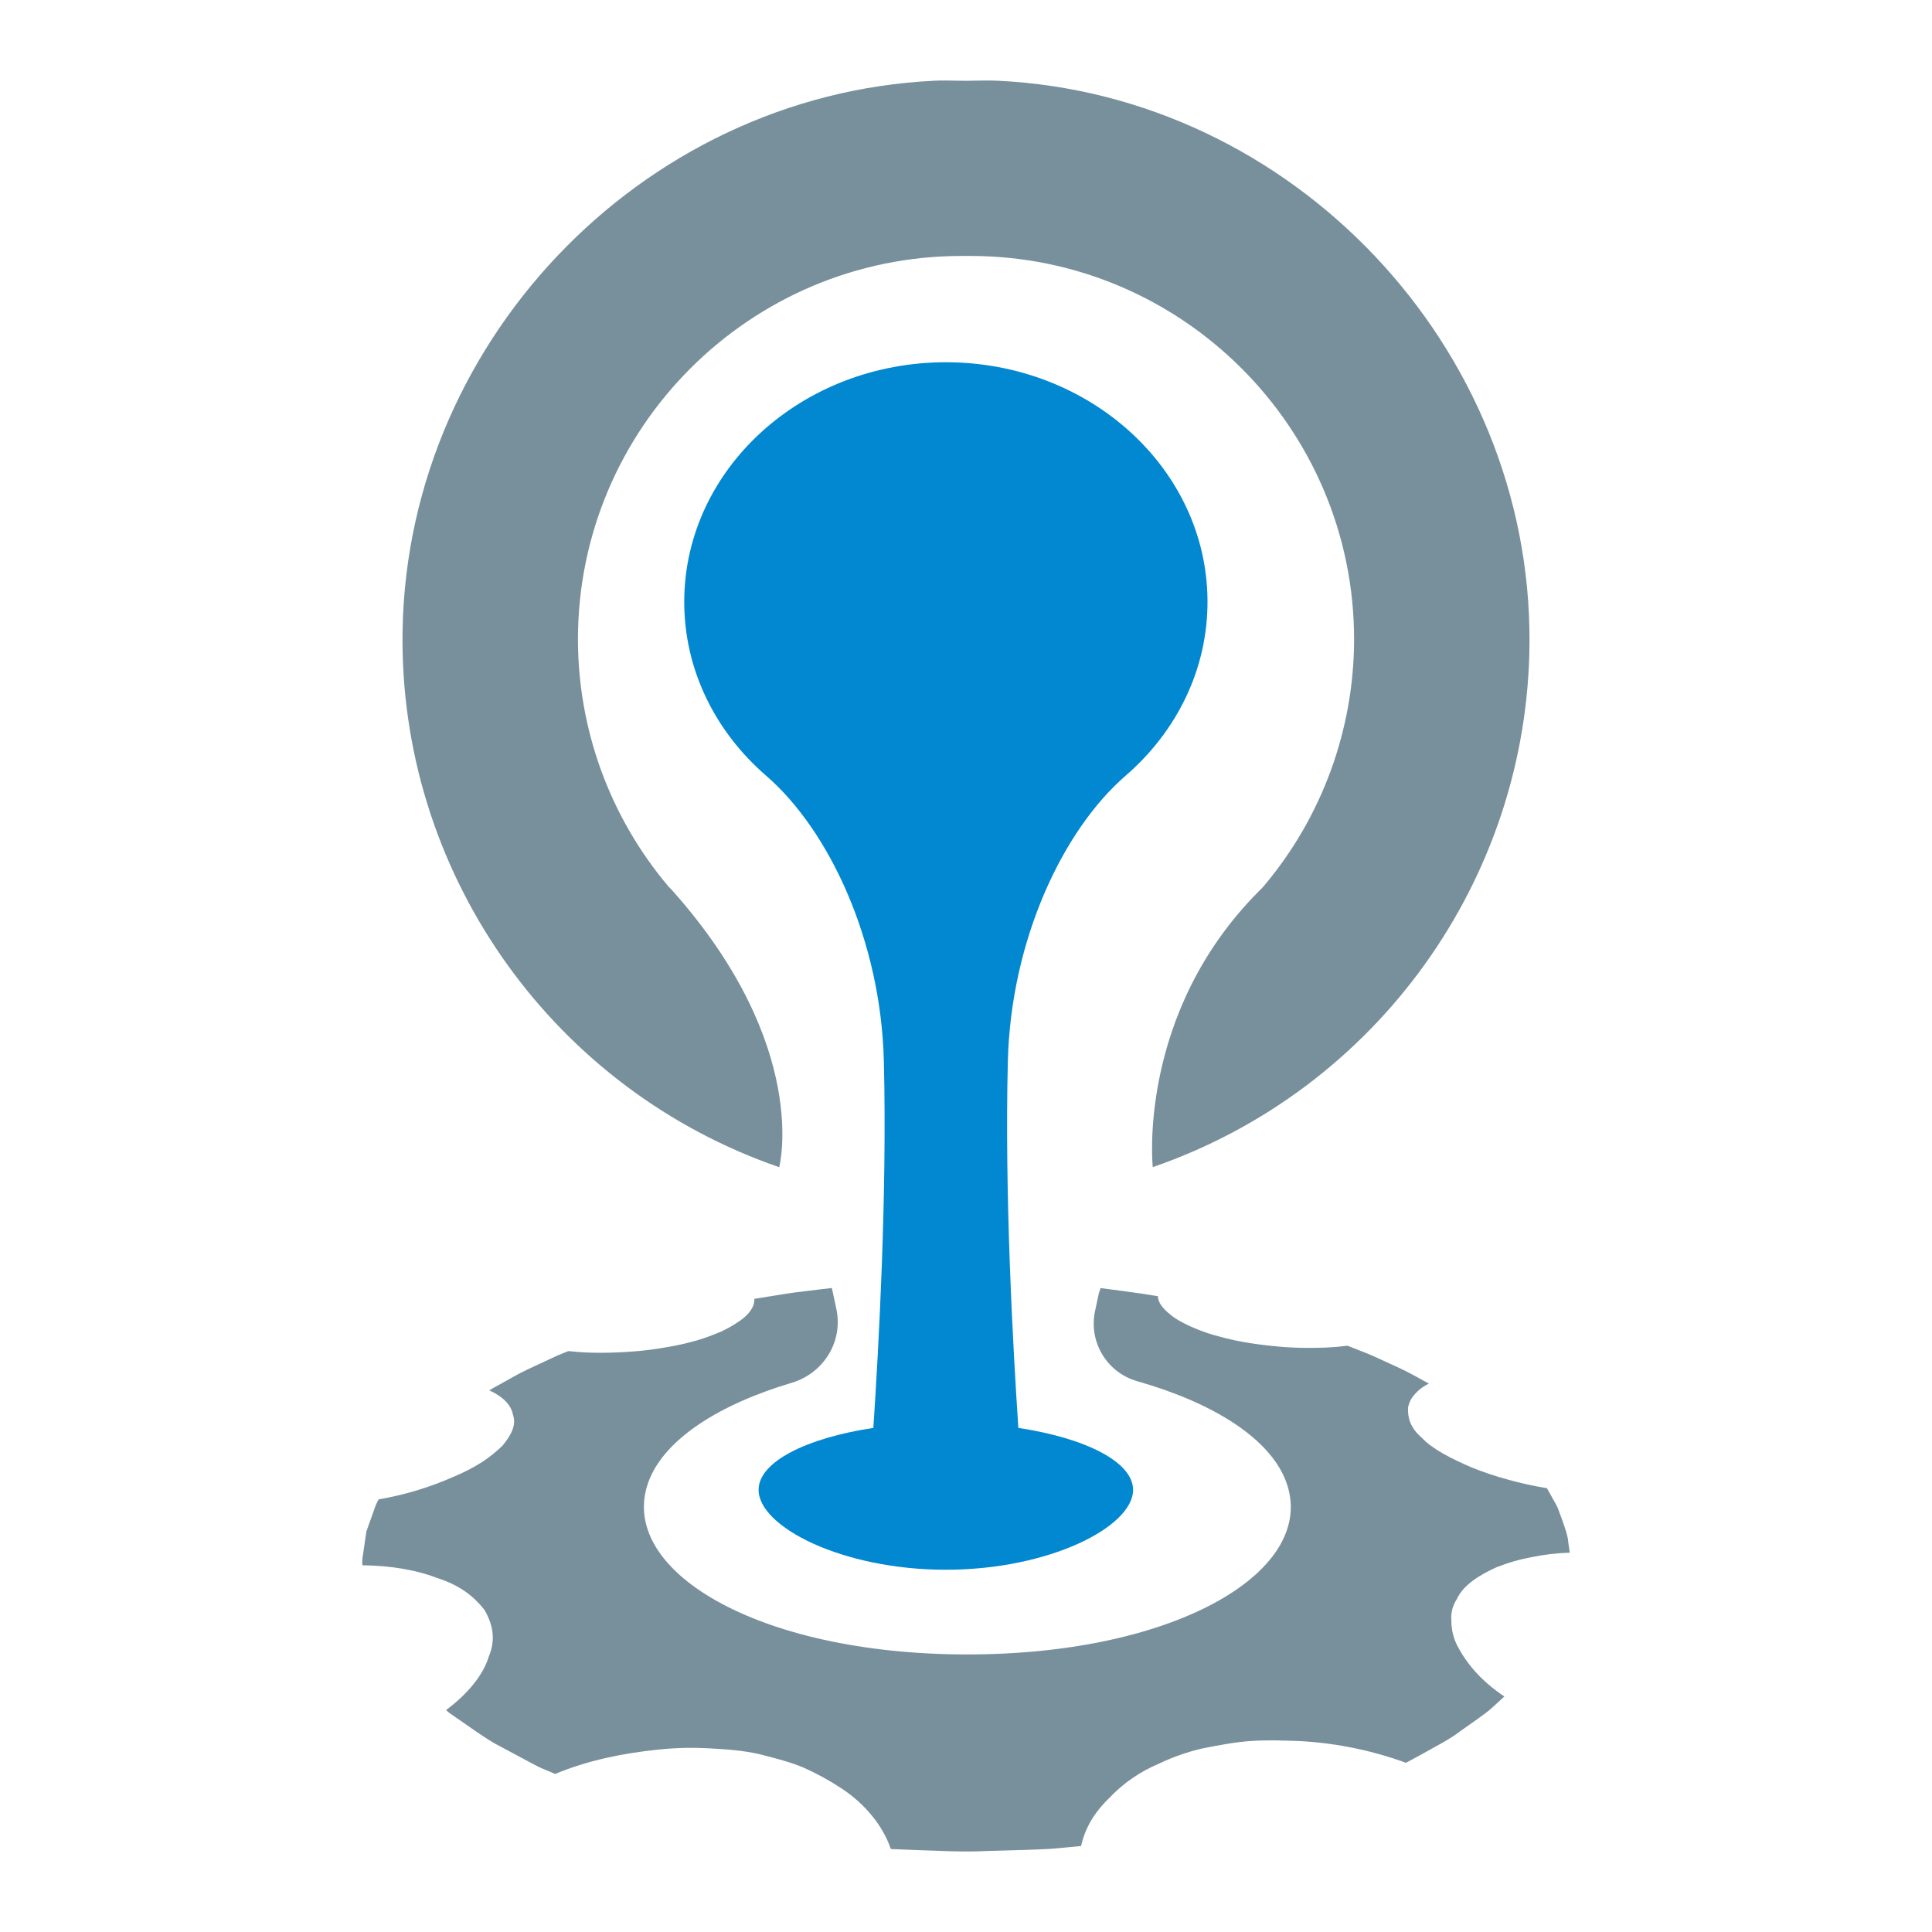 <svg xmlns="http://www.w3.org/2000/svg" width="48" height="48" viewBox="0 0 48 48">
  <g fill="none" transform="translate(9 2)">
    <path fill="#0288D1" d="M18.966,17.272 C20.231,16.177 21.014,14.626 21,12.908 C20.973,9.636 18.063,7 14.5,7 C10.937,7 8.028,9.636 8,12.908 C7.986,14.625 8.769,16.177 10.034,17.272 C11.6,18.627 12.884,21.366 12.959,24.358 C13.042,27.678 12.829,31.521 12.698,33.476 C11.023,33.729 9.847,34.322 9.847,35.015 C9.847,35.937 11.93,37 14.499,37 C17.068,37 19.151,35.935 19.151,35.015 C19.151,34.323 17.975,33.729 16.301,33.476 C16.169,31.52 15.956,27.678 16.04,24.358 C16.116,21.367 17.4,18.627 18.966,17.272 L18.966,17.272 Z"/>
    <path fill="#78909C" d="M28.22 36.924C28.486 36.818 28.763 36.74 29.045 36.689 29.359 36.623 29.679 36.585 30 36.576 30 36.576 29.984 36.471 29.963 36.314 29.954 36.159 29.879 35.955 29.808 35.751 29.771 35.652 29.735 35.552 29.7 35.46 29.658 35.368 29.604 35.283 29.565 35.21L29.432 34.973C29.099 34.919 28.77 34.847 28.446 34.755 28.144 34.673 27.847 34.573 27.557 34.456 27.054 34.239 26.58 33.997 26.33 33.726 26.028 33.468 25.972 33.211 25.982 32.978 26.002 32.855 26.058 32.741 26.143 32.648 26.241 32.533 26.363 32.44 26.501 32.376 26.501 32.376 26.379 32.31 26.203 32.212 26.113 32.165 26.014 32.107 25.899 32.051 25.783 31.994 25.651 31.934 25.523 31.876 25.272 31.759 25.023 31.643 24.813 31.566L24.479 31.434C24.223 31.466 23.965 31.484 23.706 31.486 23.429 31.492 23.146 31.486 22.871 31.464 22.33 31.419 21.78 31.345 21.305 31.208 21.086 31.154 20.872 31.082 20.666 30.992 20.5 30.924 20.34 30.842 20.189 30.746 19.939 30.567 19.767 30.387 19.769 30.204L19.394 30.144C19.159 30.109 18.659 30.043 18.341 30.002 18.335 30.054 18.301 30.103 18.288 30.189L18.207 30.569C18.042 31.329 18.492 32.1 19.256 32.316 21.126 32.848 22.54 33.724 22.948 34.8 23.774 36.975 20.306 39.104 15.034 39.104 9.762 39.104 6.296 36.973 7.118 34.798 7.516 33.748 8.874 32.889 10.677 32.353 11.475 32.111 11.953 31.315 11.778 30.516L11.667 30C11.458 30.025 11.214 30.052 10.963 30.085 10.65 30.118 10.351 30.173 10.123 30.208 9.894 30.244 9.74 30.27 9.74 30.27 9.755 30.447 9.626 30.646 9.38 30.817 9.238 30.915 9.089 31.001 8.933 31.075 8.733 31.162 8.527 31.238 8.318 31.301 8.071 31.372 7.82 31.429 7.566 31.47 7.298 31.519 7.027 31.554 6.756 31.575 6.196 31.618 5.634 31.627 5.124 31.567L5.031 31.603C4.978 31.628 4.885 31.659 4.794 31.703 4.608 31.789 4.356 31.907 4.102 32.026 3.848 32.145 3.629 32.28 3.448 32.378L3.233 32.496C3.185 32.528 3.158 32.545 3.158 32.545 3.509 32.702 3.706 32.921 3.744 33.15 3.833 33.393 3.711 33.645 3.483 33.919 3.331 34.067 3.165 34.2 2.988 34.317 2.764 34.461 2.527 34.583 2.28 34.685 1.683 34.951 1.054 35.141.408 35.251.363 35.328.327 35.41.3 35.495.247 35.644.175 35.845.102 36.05.072 36.253.043 36.462.019 36.622.001 36.709-.005 36.799.004 36.889.733 36.896 1.382 37.017 1.866 37.206 2.43 37.388 2.771 37.661 3.034 37.994 3.242 38.353 3.325 38.728 3.142 39.163 3.013 39.586 2.658 40.058 2.081 40.487L2.17 40.562C2.233 40.607 2.326 40.671 2.438 40.748 2.667 40.902 2.956 41.12 3.295 41.318 3.652 41.509 4.016 41.703 4.291 41.851 4.427 41.926 4.566 41.974 4.653 42.013 4.739 42.052 4.795 42.073 4.795 42.073 5.609 41.733 6.482 41.558 7.356 41.468 7.78 41.423 8.207 41.413 8.632 41.438 9.049 41.459 9.475 41.491 9.873 41.583 10.267 41.684 10.652 41.78 10.989 41.927 11.315 42.074 11.628 42.247 11.924 42.444 12.5 42.828 12.942 43.369 13.132 43.939L13.873 43.968C14.319 43.979 14.914 44.02 15.507 43.988 16.097 43.969 16.694 43.96 17.134 43.932 17.569 43.89 17.859 43.864 17.859 43.864 17.925 43.564 18.055 43.281 18.24 43.033 18.333 42.907 18.437 42.789 18.55 42.68 18.898 42.309 19.322 42.015 19.795 41.817 20.136 41.654 20.495 41.528 20.865 41.441 21.273 41.363 21.656 41.284 22.071 41.255 22.487 41.226 22.928 41.242 23.341 41.259 24.227 41.312 25.1 41.493 25.932 41.796L26.382 41.552C26.64 41.401 27.011 41.222 27.295 41 27.586 40.791 27.892 40.591 28.076 40.423 28.261 40.256 28.375 40.149 28.375 40.149 27.769 39.741 27.42 39.303 27.197 38.87 27.106 38.683 27.059 38.479 27.059 38.272 27.04 38.08 27.089 37.887 27.197 37.725 27.355 37.379 27.759 37.124 28.218 36.921M10.359 27C10.359 27 11.15 24.003 7.716 20.138L7.602 20.018C6.155 18.303 5.361 16.131 5.359 13.886 5.359 8.633 9.634 4.359 14.89 4.359L15.109 4.359C20.365 4.359 24.642 8.633 24.642 13.886 24.639 16.129 23.845 18.3 22.399 20.014 22.382 20.034 22.345 20.074 22.285 20.133 19.236 23.187 19.64 26.997 19.64 26.997 25.207 25.077 28.968 19.839 29 13.963 29.042 6.619 23.116.358 15.793.006 15.702.002 15.611 0 15.522 0 15.413 0 14.999.008 15.001.008 14.989.008 14.592 0 14.482 0 14.391 0 14.301 0 14.211.006 6.886.358.96 6.619 1 13.965 1.031 19.841 4.793 25.079 10.36 26.999L10.359 27z"/>
    <path d="M18.966,17.272 C20.231,16.177 21.014,14.626 21,12.908 C20.973,9.636 18.063,7 14.5,7 C10.937,7 8.028,9.636 8,12.908 C7.986,14.625 8.769,16.177 10.034,17.272 C11.6,18.627 12.884,21.366 12.959,24.358 C13.042,27.678 12.829,31.521 12.698,33.476 C11.023,33.729 9.847,34.322 9.847,35.015 C9.847,35.937 11.93,37 14.499,37 C17.068,37 19.151,35.935 19.151,35.015 C19.151,34.323 17.975,33.729 16.301,33.476 C16.169,31.52 15.956,27.678 16.04,24.358 C16.116,21.367 17.4,18.627 18.966,17.272 L18.966,17.272 Z"/>
  </g>
</svg>
